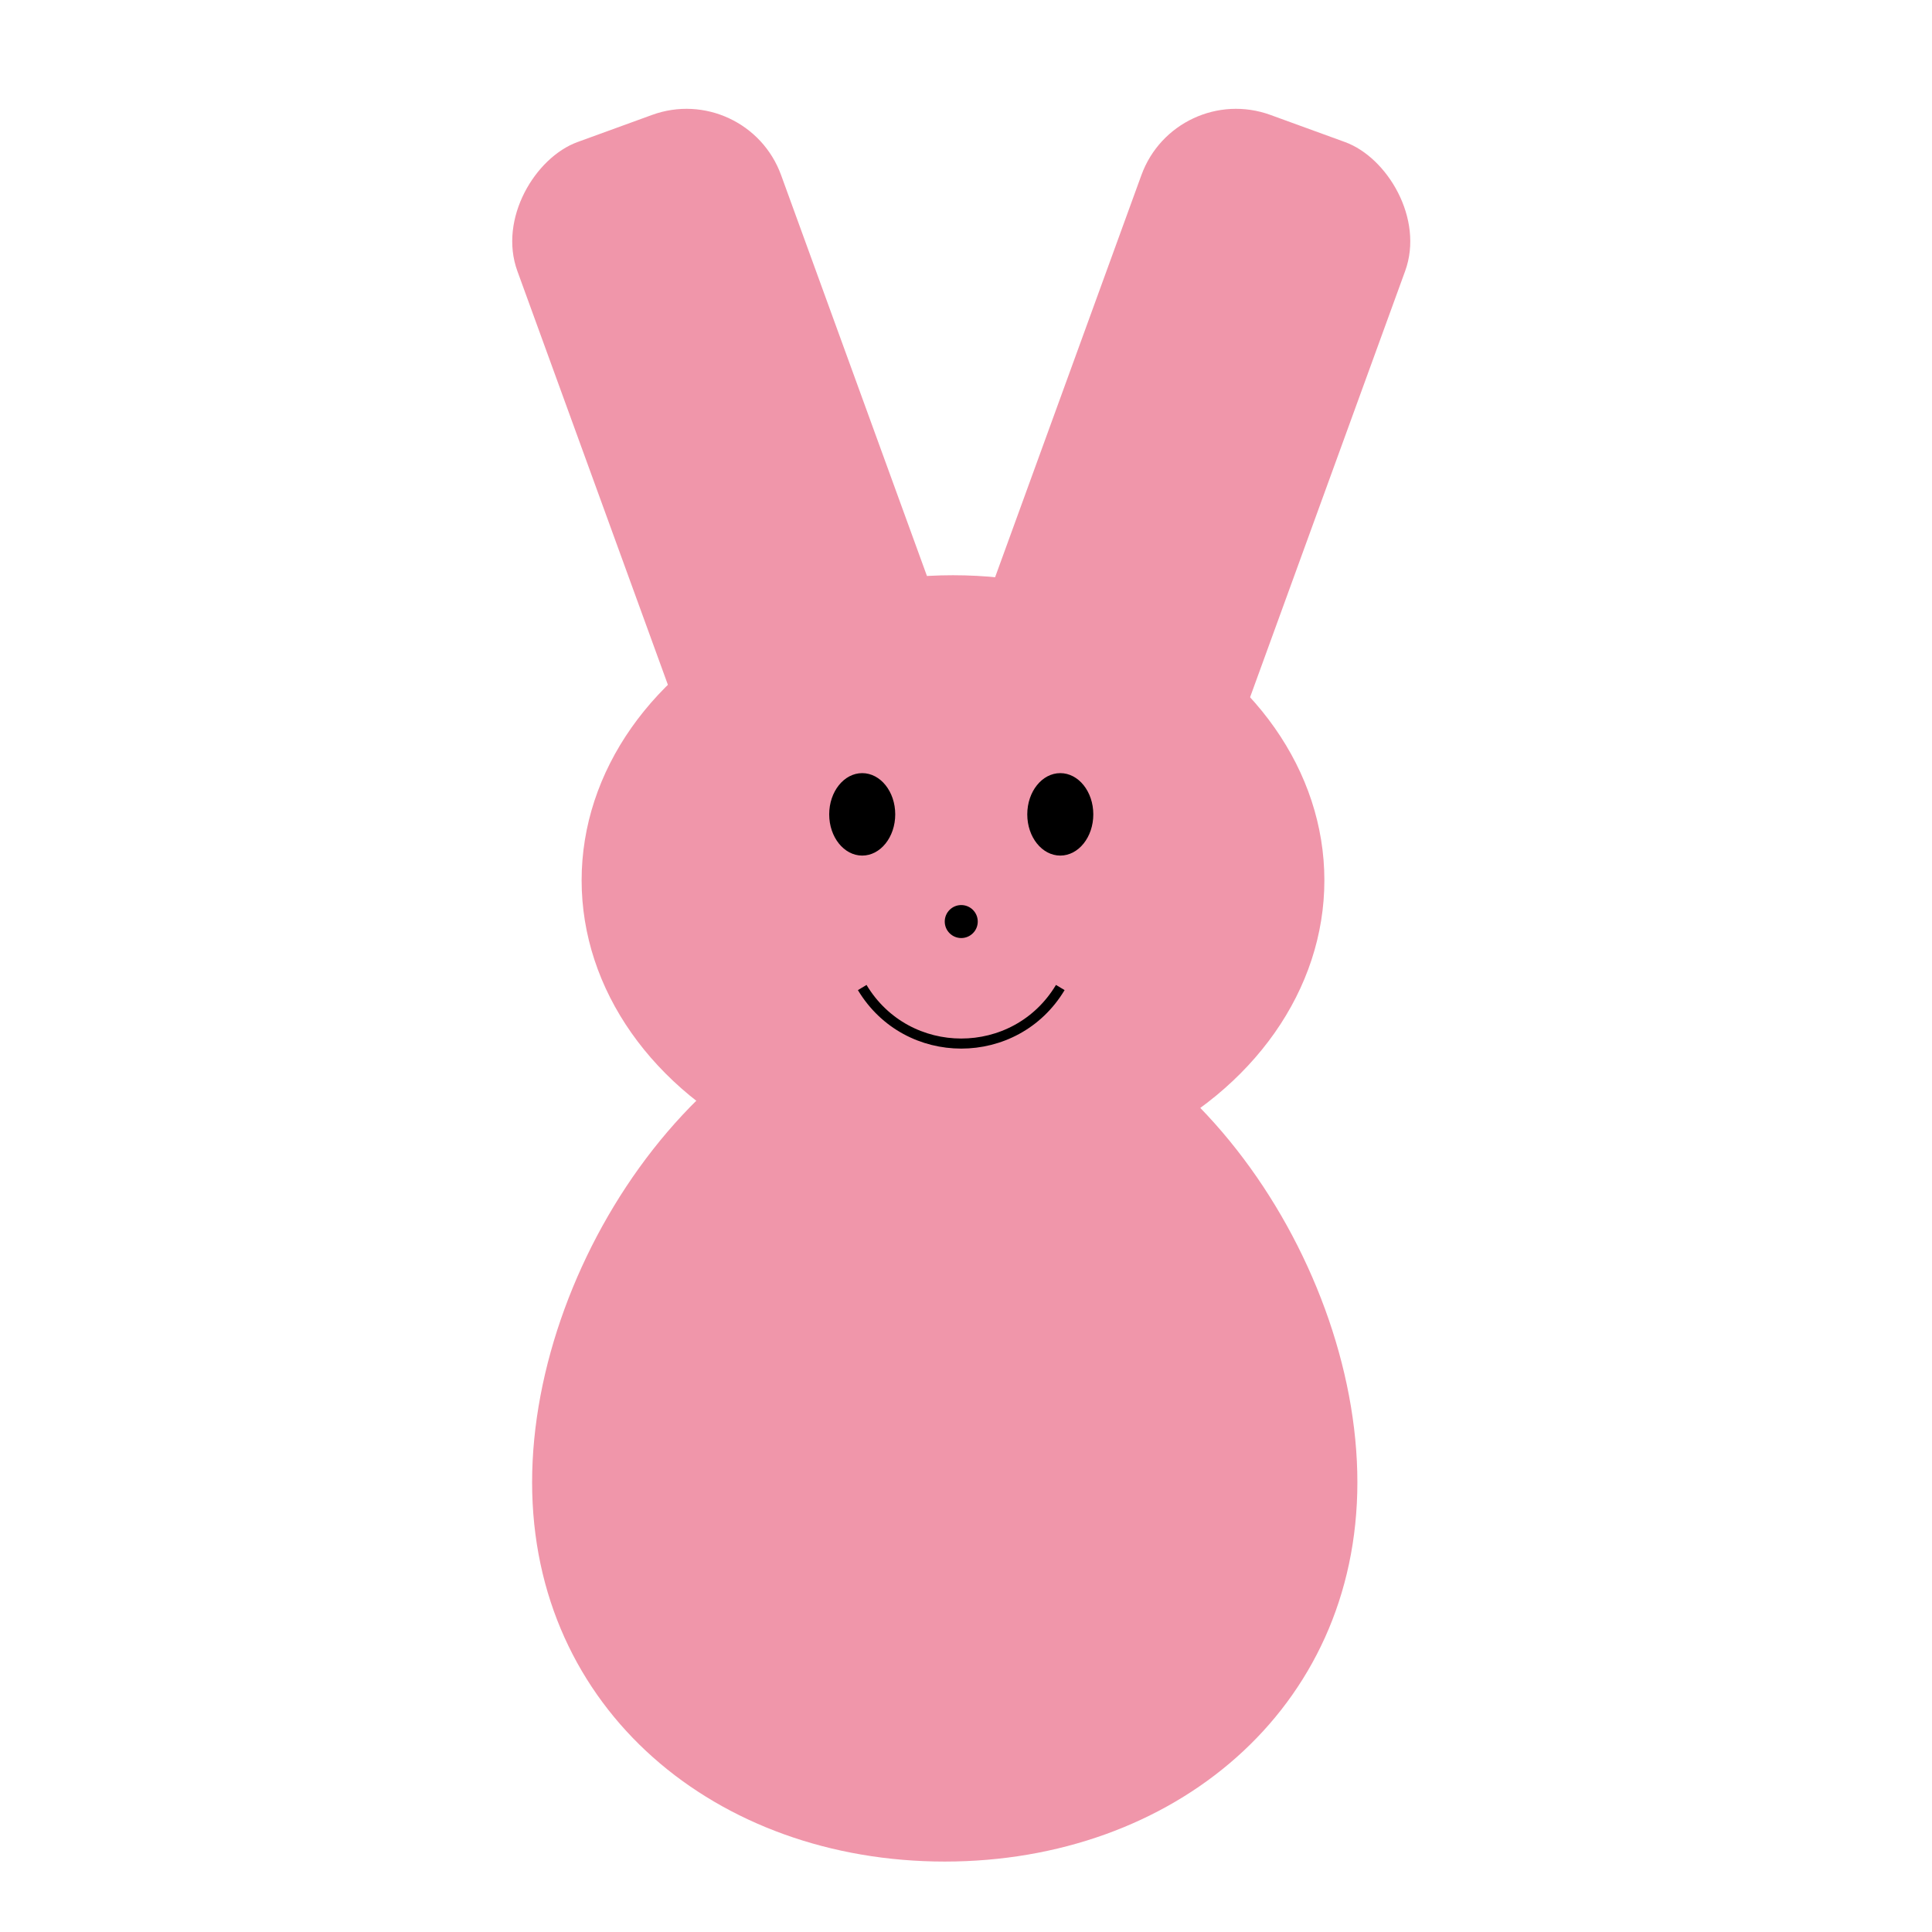 <svg width="192" height="192" viewBox="0 0 192 192" fill="none" xmlns="http://www.w3.org/2000/svg">
<path d="M134.895 147.306C134.895 169.934 116.536 185 93.888 185C71.239 185 52.88 169.934 52.88 147.306C52.88 124.677 71.239 98.139 93.888 98.139C116.536 98.139 134.895 124.677 134.895 147.306Z" fill="#F096AA"/>
<ellipse cx="94.708" cy="87.486" rx="36.907" ry="30.32" fill="#F096AA"/>
<ellipse cx="95.528" cy="91.583" rx="1.64" ry="1.639" fill="black"/>
<ellipse cx="85.686" cy="80.93" rx="3.281" ry="4.097" fill="black"/>
<ellipse cx="105.37" cy="80.93" rx="3.281" ry="4.097" fill="black"/>
<path d="M85.686 98.139V98.139C90.146 105.565 100.91 105.565 105.37 98.139V98.139" stroke="black"/>
<rect width="65.562" height="27.883" rx="10" transform="matrix(0.342 0.94 -0.94 0.342 74.204 8)" fill="#F096AA"/>
<rect width="65.562" height="27.883" rx="10" transform="matrix(-0.342 0.94 0.94 0.342 116.852 8)" fill="#F096AA"/>
</svg>
